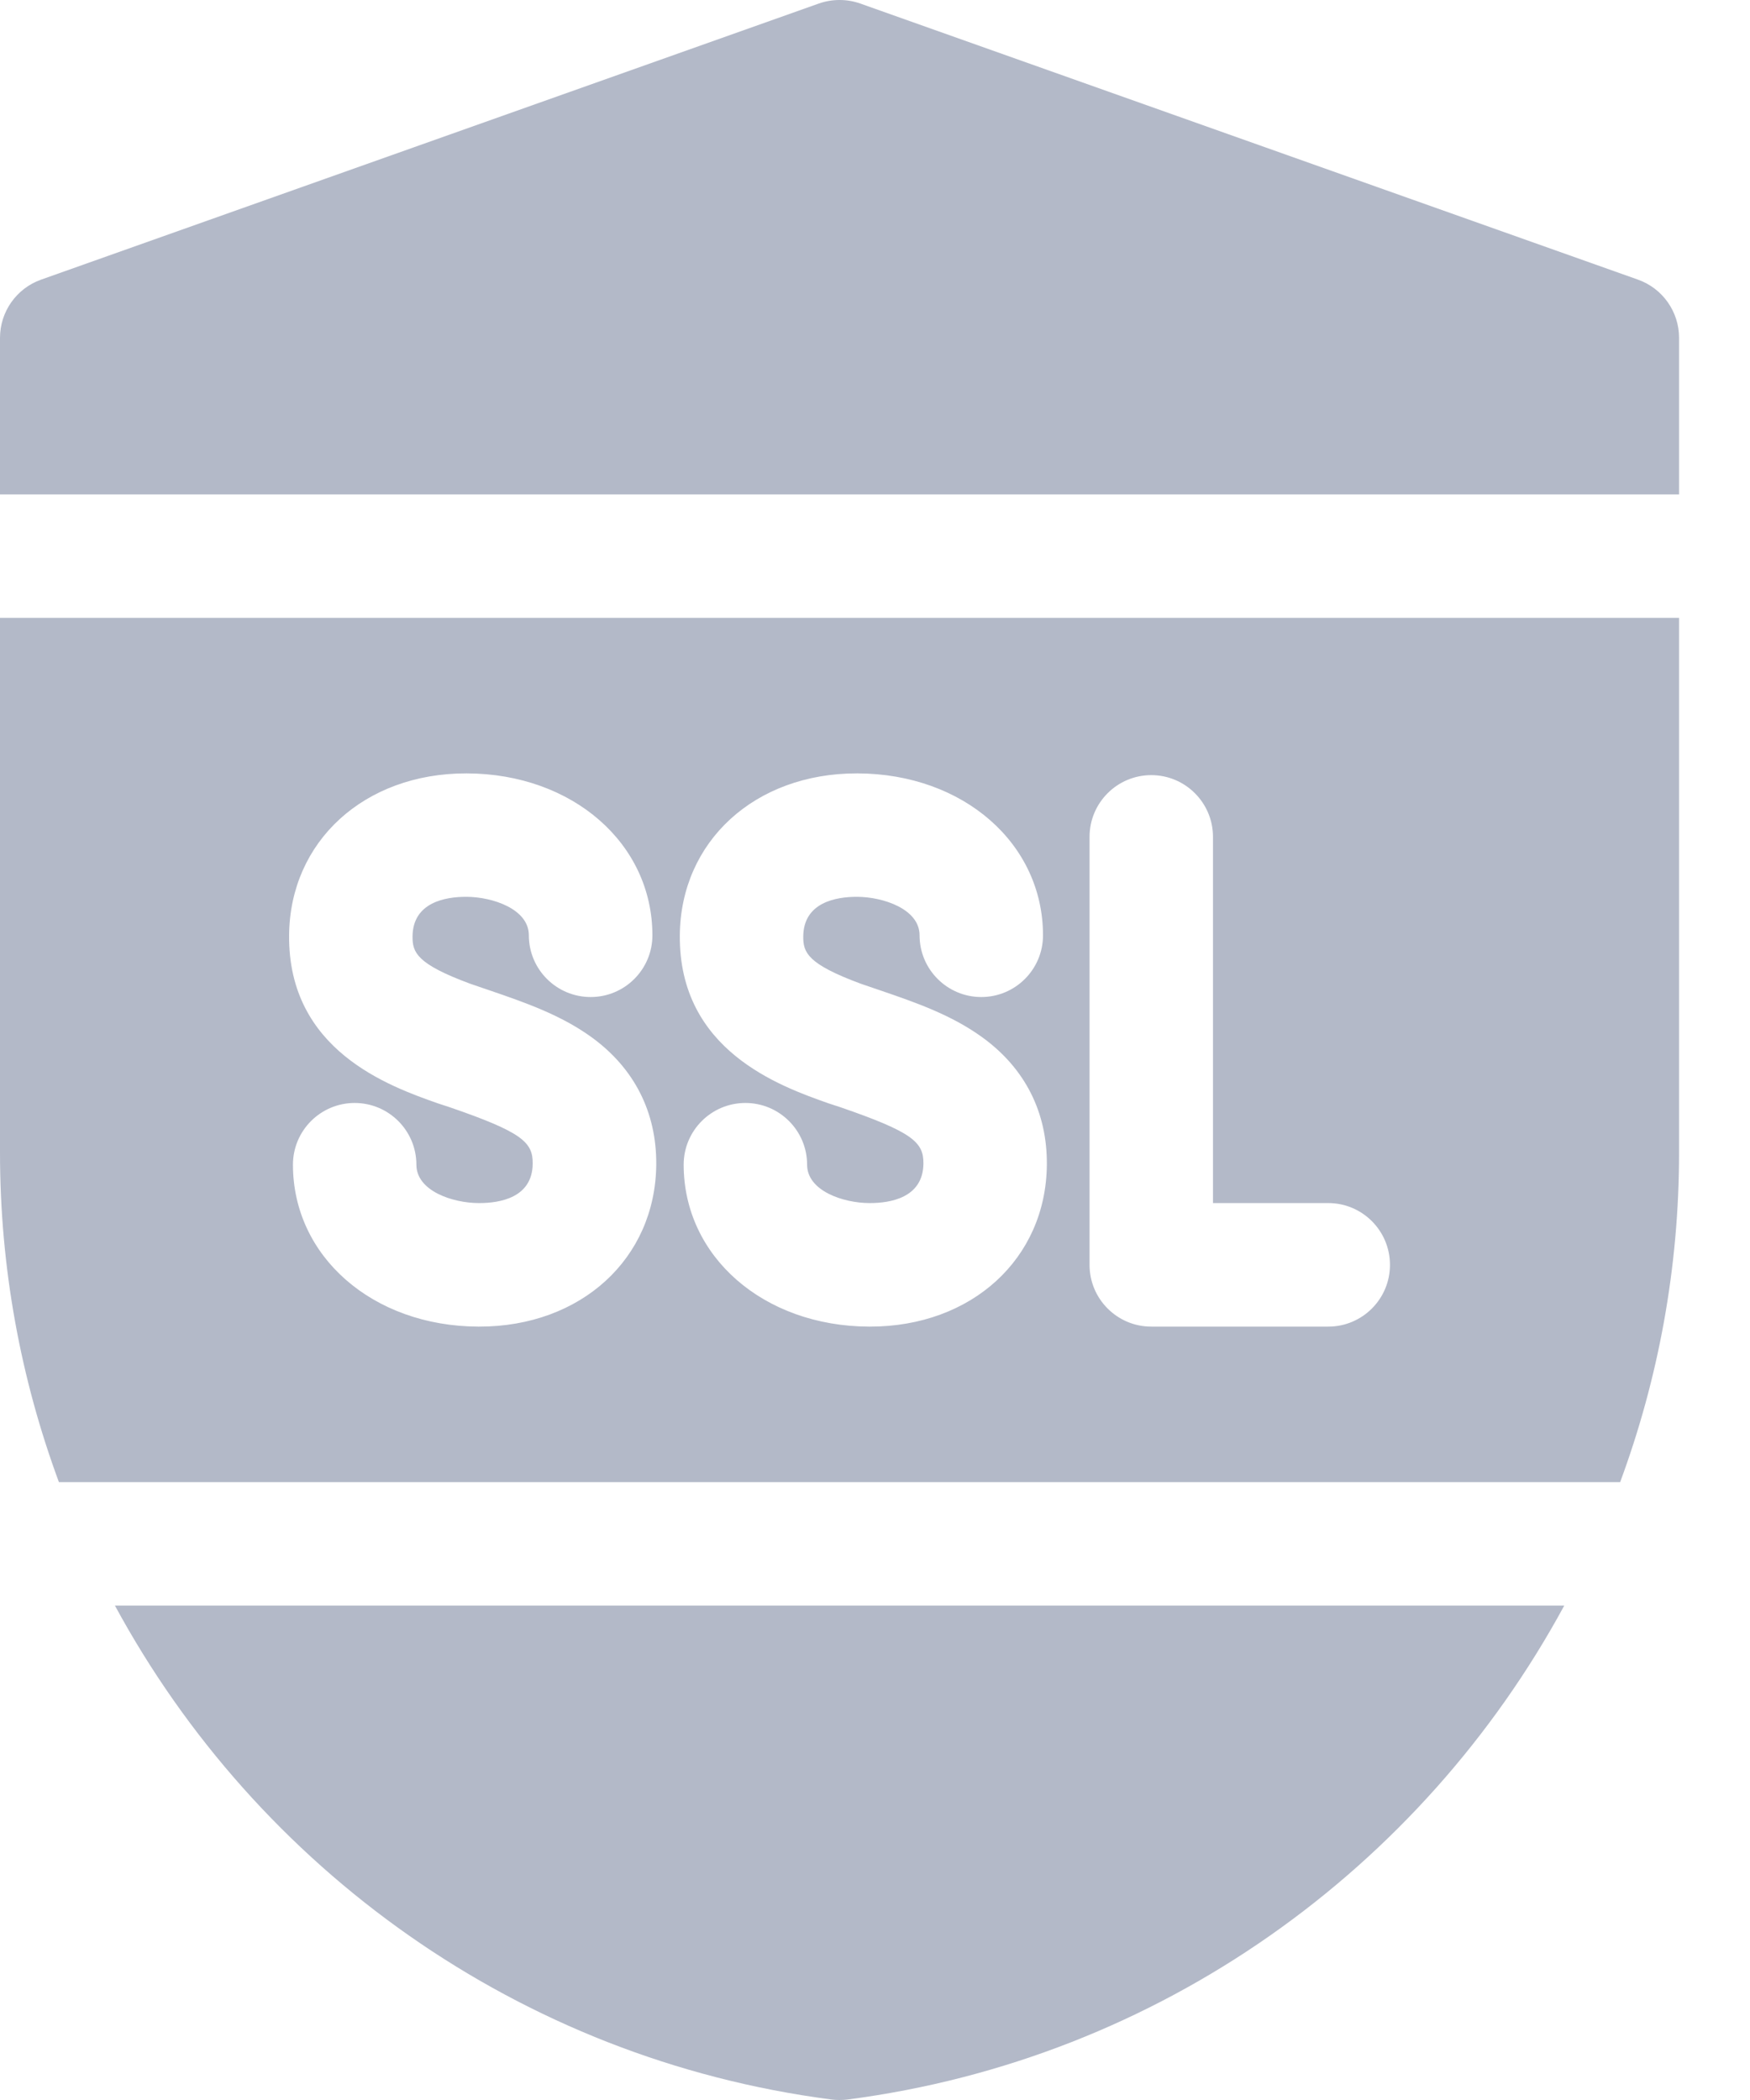 <svg width="15" height="18" viewBox="0 0 15 18" fill="none" xmlns="http://www.w3.org/2000/svg">
<path d="M0 9.88C0 10.868 0.178 11.82 0.505 12.704H13.887C14.214 11.82 14.392 10.868 14.392 9.88V5.296H0V9.88ZM9.339 7.173C9.339 6.881 9.576 6.644 9.868 6.644C10.16 6.644 10.397 6.881 10.397 7.173V10.312H11.385C11.677 10.312 11.914 10.549 11.914 10.842C11.914 11.134 11.677 11.371 11.385 11.371H9.868C9.576 11.371 9.339 11.134 9.339 10.842V7.173ZM7.343 6.629H7.352C8.258 6.633 8.94 7.23 8.94 8.017C8.94 8.309 8.703 8.546 8.411 8.546C8.119 8.546 7.882 8.309 7.882 8.017C7.882 7.791 7.569 7.688 7.347 7.687C7.346 7.687 7.344 7.687 7.343 7.687C7.171 7.687 6.888 7.732 6.885 8.026C6.884 8.163 6.918 8.262 7.381 8.433C7.386 8.435 7.495 8.472 7.545 8.489C7.846 8.592 8.156 8.699 8.422 8.893C8.787 9.158 8.977 9.536 8.973 9.984C8.966 10.789 8.329 11.371 7.457 11.371C7.454 11.371 7.451 11.371 7.448 11.371C6.543 11.367 5.86 10.77 5.86 9.983C5.86 9.691 6.097 9.454 6.389 9.454C6.681 9.454 6.918 9.691 6.918 9.983C6.918 10.209 7.231 10.312 7.453 10.312H7.457C7.629 10.312 7.912 10.268 7.915 9.974C7.917 9.79 7.823 9.704 7.202 9.49C7.183 9.484 7.115 9.462 7.101 9.457C6.685 9.31 5.818 9.004 5.827 8.016C5.834 7.211 6.471 6.629 7.343 6.629ZM3.995 6.629H4.003C4.909 6.633 5.592 7.23 5.592 8.017C5.592 8.309 5.355 8.546 5.063 8.546C4.77 8.546 4.533 8.309 4.533 8.017C4.533 7.791 4.221 7.688 3.999 7.687C3.997 7.687 3.996 7.687 3.994 7.687C3.822 7.687 3.539 7.732 3.536 8.026C3.535 8.163 3.57 8.262 4.033 8.433C4.037 8.435 4.146 8.472 4.197 8.489C4.497 8.592 4.808 8.699 5.074 8.893C5.438 9.158 5.629 9.536 5.625 9.984C5.617 10.789 4.98 11.371 4.108 11.371C4.105 11.371 4.102 11.371 4.099 11.371C3.194 11.367 2.511 10.77 2.511 9.983C2.511 9.691 2.748 9.454 3.04 9.454C3.332 9.454 3.569 9.691 3.569 9.983C3.569 10.209 3.882 10.312 4.104 10.312H4.109C4.281 10.312 4.564 10.268 4.566 9.974C4.568 9.79 4.475 9.704 3.853 9.49C3.834 9.484 3.767 9.462 3.752 9.457C3.336 9.31 2.469 9.004 2.478 8.016C2.485 7.211 3.123 6.629 3.995 6.629Z" fill="#b3b9c8"/>
<path d="M14.392 4.238V2.896C14.392 2.672 14.251 2.472 14.04 2.397L7.373 0.03C7.259 -0.01 7.134 -0.01 7.019 0.03L0.352 2.397C0.141 2.472 0 2.672 0 2.896V4.238H14.392Z" fill="#b3b9c8"/>
<path d="M0.985 13.762C2.203 16.012 4.448 17.648 7.128 17.996C7.151 17.999 7.173 18 7.196 18C7.219 18 7.242 17.999 7.264 17.996C9.944 17.648 12.189 16.012 13.408 13.762H0.985Z" fill="#b3b9c8"/>
</svg>
